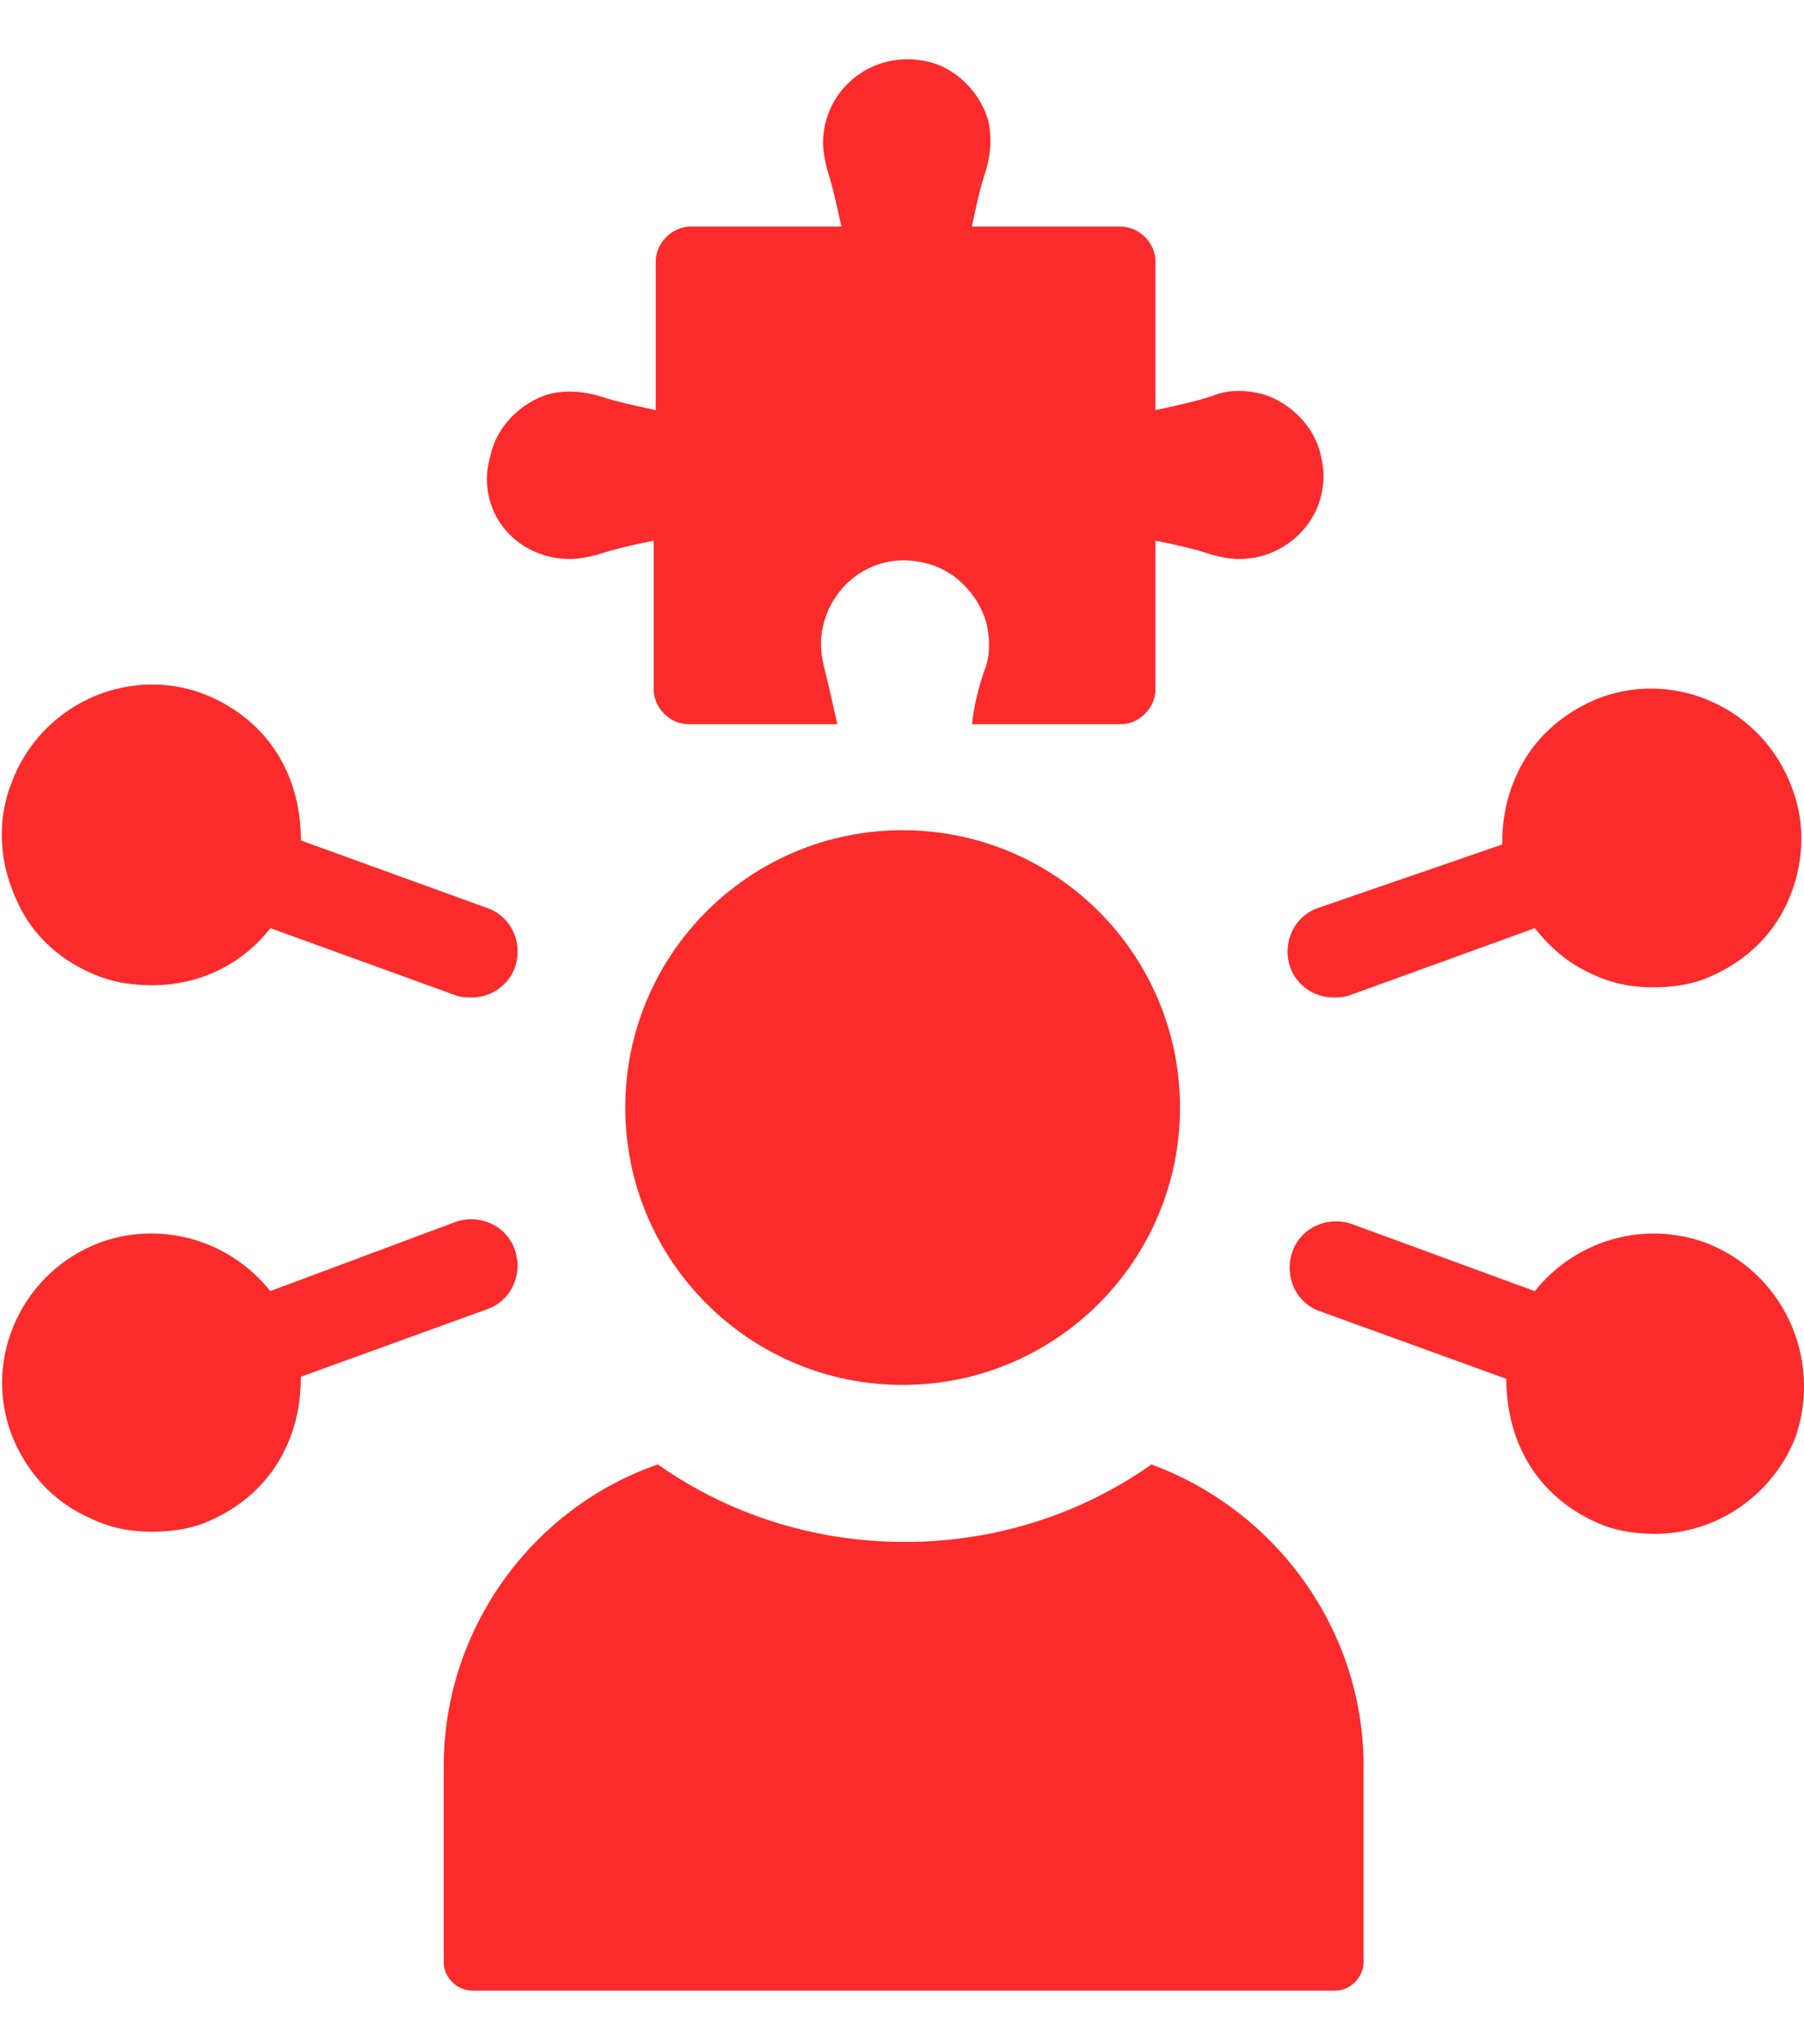 <svg width="30" height="34" viewBox="0 0 30 34" fill="none" xmlns="http://www.w3.org/2000/svg">
<path d="M19.148 24.357C17.995 25.172 16.571 25.646 15.044 25.646C13.518 25.646 12.094 25.172 10.94 24.357C8.871 25.07 7.379 27.071 7.379 29.377V32.633C7.379 32.905 7.616 33.108 7.854 33.108H22.201C22.472 33.108 22.676 32.871 22.676 32.633V29.377C22.676 27.071 21.183 25.104 19.148 24.357Z" fill="#FB2B2B"/>
<path d="M15.01 23.034C17.558 23.034 19.623 20.968 19.623 18.421C19.623 15.873 17.558 13.808 15.01 13.808C12.463 13.808 10.398 15.873 10.398 18.421C10.398 20.968 12.463 23.034 15.01 23.034Z" fill="#FB2B2B"/>
<path d="M8.09 21.779C8.497 21.643 8.7 21.203 8.565 20.796C8.429 20.389 7.988 20.185 7.581 20.321L4.494 21.474C3.85 20.66 2.731 20.287 1.679 20.66C0.39 21.135 -0.288 22.559 0.187 23.848C0.424 24.459 0.865 24.967 1.476 25.239C1.815 25.408 2.154 25.476 2.527 25.476C2.799 25.476 3.104 25.442 3.375 25.34C3.986 25.103 4.494 24.662 4.766 24.052C4.935 23.678 5.003 23.305 5.003 22.898L8.09 21.779Z" fill="#FB2B2B"/>
<path d="M21.929 15.098C21.522 15.234 21.318 15.675 21.454 16.082C21.556 16.387 21.861 16.59 22.166 16.59C22.268 16.59 22.336 16.59 22.438 16.556L25.524 15.437C25.762 15.742 26.067 16.014 26.44 16.183C26.779 16.353 27.118 16.421 27.491 16.421C27.763 16.421 28.068 16.387 28.339 16.285C28.95 16.048 29.459 15.607 29.73 14.996C30.001 14.386 30.035 13.707 29.798 13.097C29.323 11.808 27.898 11.13 26.61 11.604C25.999 11.842 25.49 12.283 25.219 12.893C25.049 13.266 24.981 13.639 24.981 14.046L21.929 15.098Z" fill="#FB2B2B"/>
<path d="M1.68 16.251C1.952 16.353 2.257 16.387 2.528 16.387C3.309 16.387 4.021 16.048 4.496 15.437L7.582 16.556C7.684 16.59 7.752 16.59 7.854 16.59C8.159 16.59 8.464 16.387 8.566 16.081C8.701 15.675 8.498 15.234 8.091 15.098L5.004 13.979C5.004 13.605 4.937 13.198 4.767 12.825C4.496 12.215 3.987 11.774 3.376 11.537C2.087 11.062 0.663 11.74 0.188 13.029C-0.049 13.639 -0.015 14.318 0.256 14.928C0.527 15.573 1.036 16.014 1.68 16.251Z" fill="#FB2B2B"/>
<path d="M28.34 20.661C27.288 20.288 26.169 20.661 25.524 21.475L22.472 20.355C22.065 20.22 21.624 20.423 21.488 20.83C21.352 21.237 21.556 21.678 21.963 21.814L25.049 22.933C25.049 23.306 25.117 23.713 25.287 24.086C25.558 24.697 26.067 25.138 26.678 25.375C26.949 25.477 27.254 25.511 27.526 25.511C28.543 25.511 29.493 24.866 29.866 23.883C30.307 22.56 29.628 21.135 28.34 20.661Z" fill="#FB2B2B"/>
<path d="M9.481 9.298C9.617 9.298 9.786 9.264 9.922 9.23C10.227 9.128 10.532 9.06 10.871 8.992V11.468C10.871 11.774 11.143 12.045 11.448 12.045H13.924C13.856 11.74 13.788 11.434 13.721 11.163C13.687 11.027 13.653 10.892 13.653 10.722C13.653 9.84 14.467 9.128 15.383 9.365C15.857 9.467 16.264 9.874 16.4 10.349C16.468 10.62 16.468 10.926 16.366 11.163C16.264 11.468 16.197 11.74 16.163 12.045H18.639C18.944 12.045 19.215 11.774 19.215 11.468V8.992C19.555 9.06 19.86 9.128 20.165 9.23C20.301 9.264 20.436 9.298 20.606 9.298C21.488 9.298 22.2 8.484 21.963 7.568C21.861 7.093 21.454 6.686 20.979 6.55C20.708 6.482 20.402 6.482 20.165 6.584C19.86 6.686 19.52 6.754 19.215 6.822V4.346C19.215 4.04 18.944 3.769 18.639 3.769H16.163C16.23 3.43 16.298 3.125 16.4 2.819C16.468 2.582 16.502 2.311 16.434 2.005C16.298 1.53 15.891 1.123 15.416 1.022C14.501 0.818 13.687 1.497 13.687 2.378C13.687 2.514 13.721 2.684 13.755 2.819C13.856 3.125 13.924 3.464 13.992 3.769H11.482C11.177 3.769 10.905 4.04 10.905 4.346V6.822C10.6 6.754 10.261 6.686 9.956 6.584C9.718 6.516 9.447 6.482 9.142 6.55C8.667 6.686 8.26 7.093 8.158 7.568C7.887 8.484 8.565 9.298 9.481 9.298Z" fill="#FB2B2B"/>
</svg>
